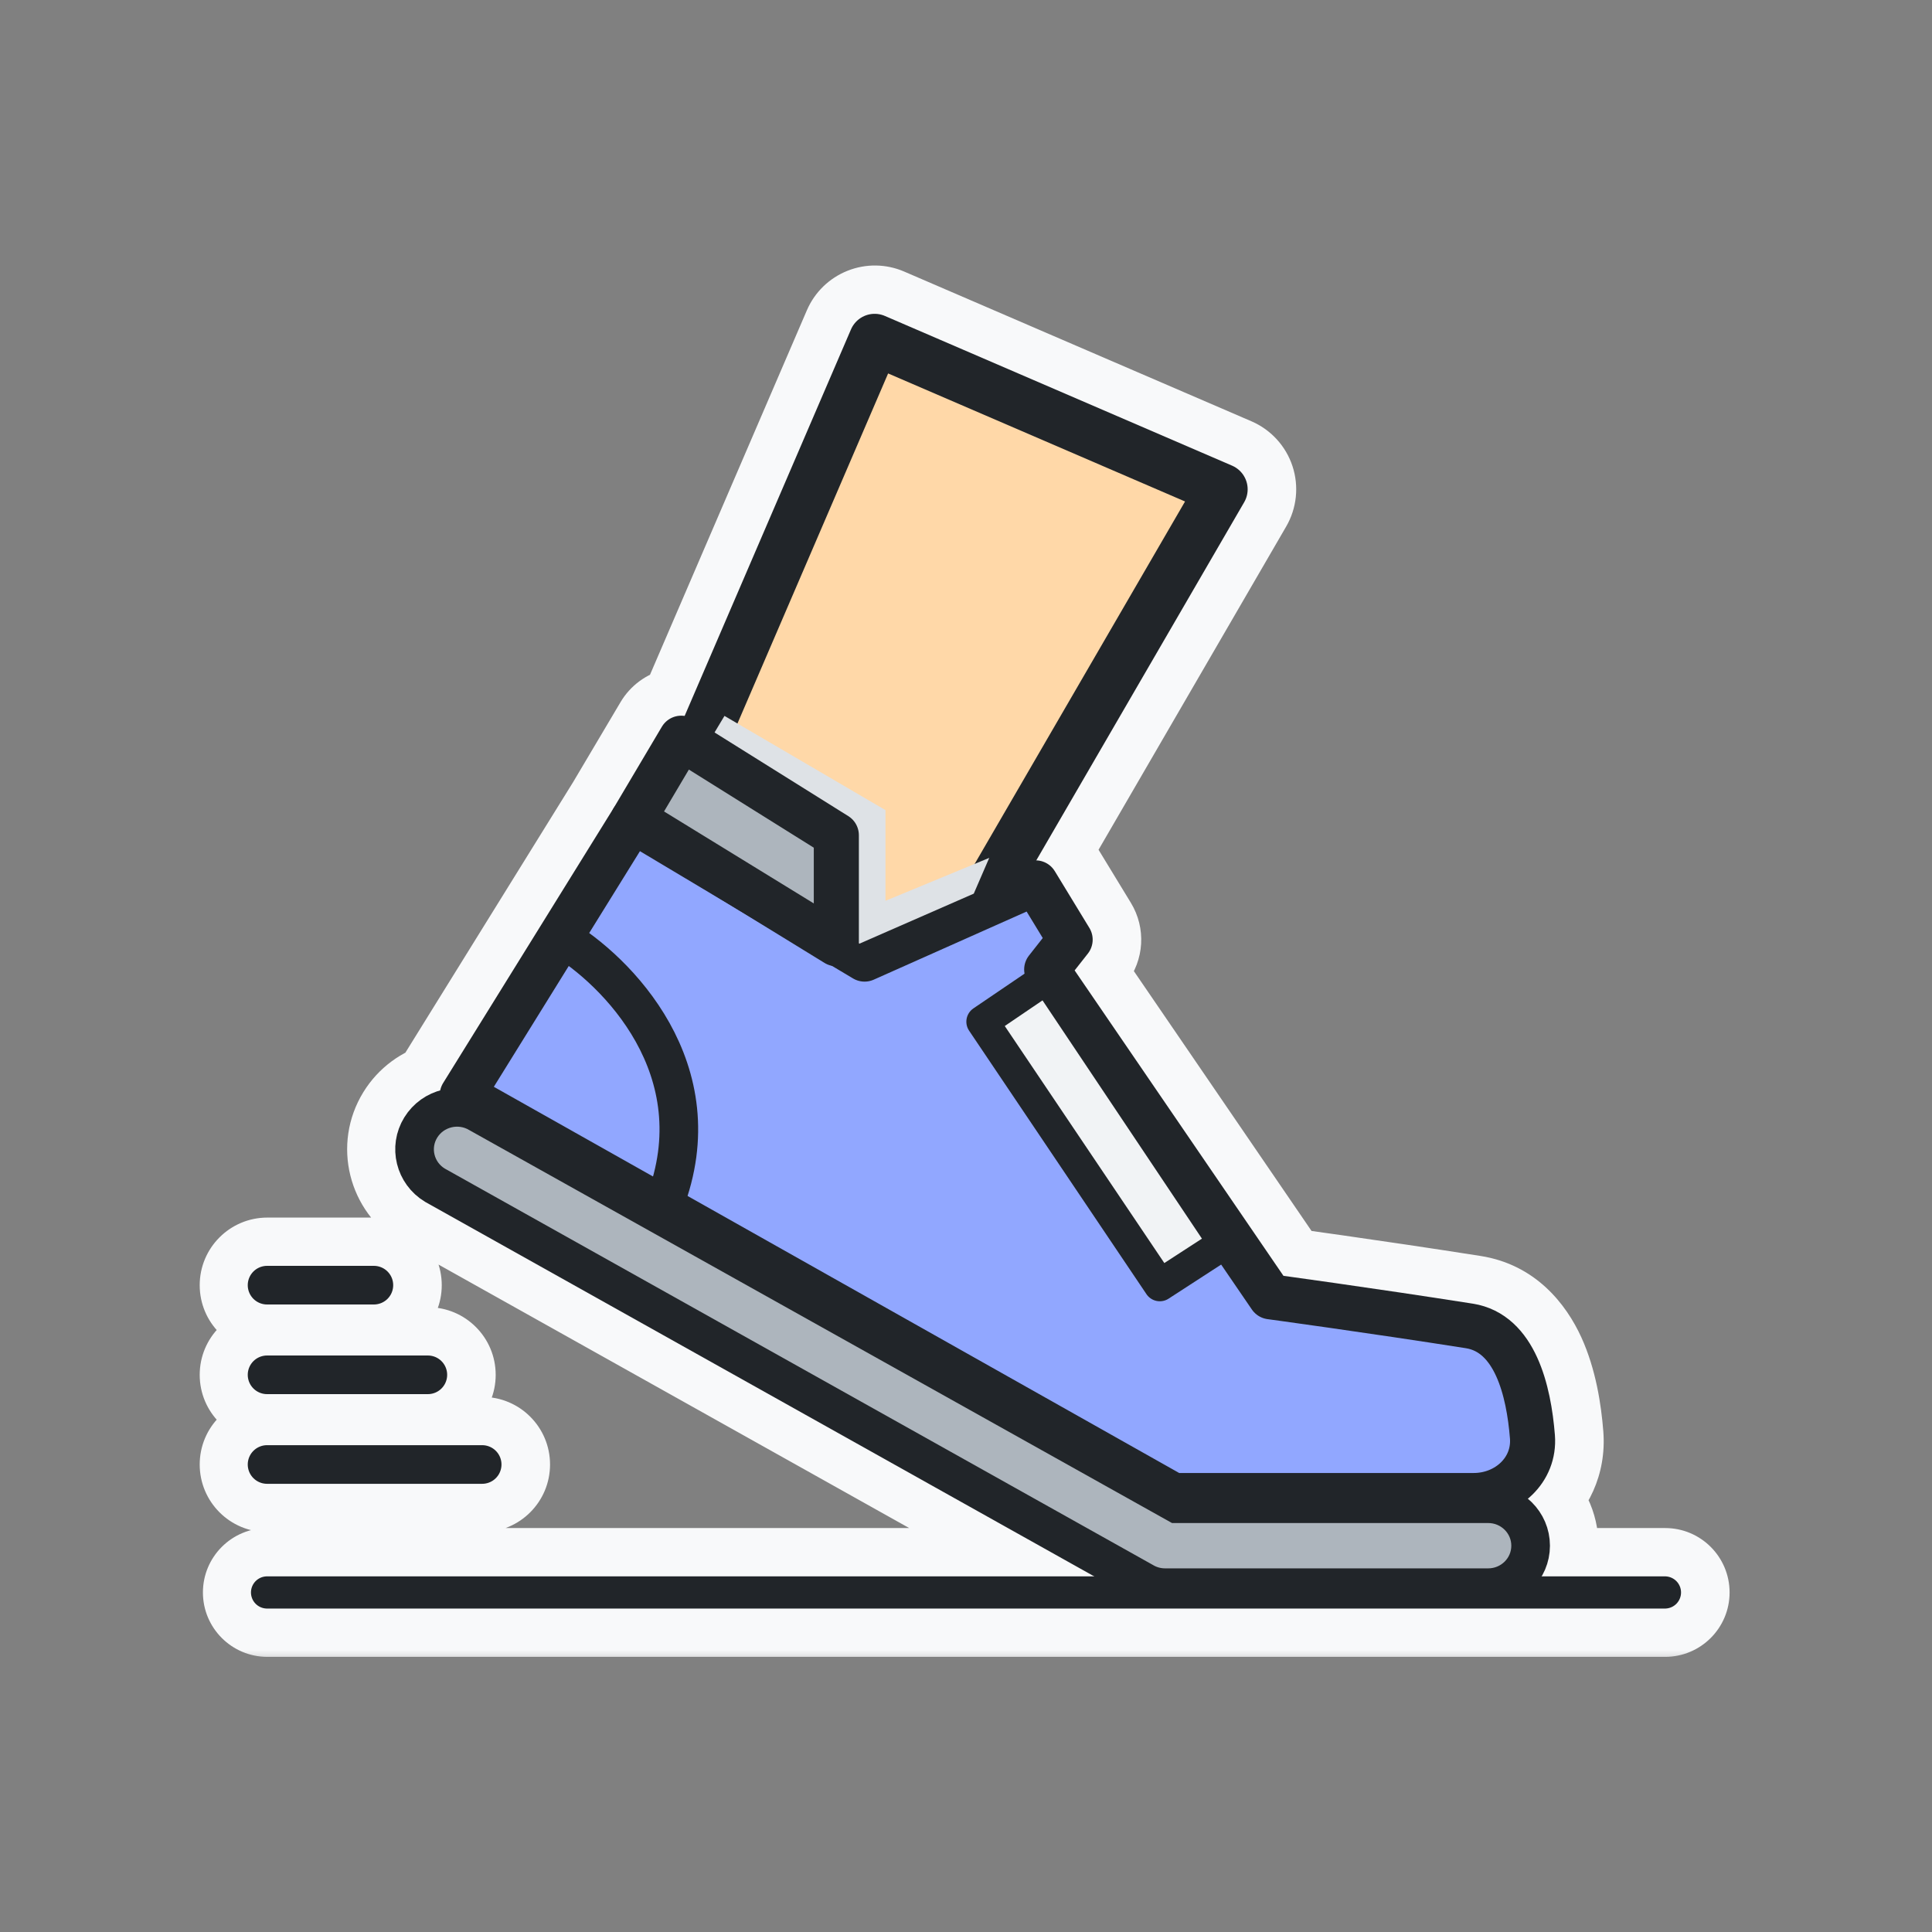 <svg width="60" height="60" viewBox="0 0 60 60" fill="none" xmlns="http://www.w3.org/2000/svg">
<rect x="0" y="0" width="60" height="60" fill="#808080" stroke="none"/>
<mask id="path-1-outside-1_50_9031" maskUnits="userSpaceOnUse" x="5.702" y="7.746" width="49" height="44" fill="black">
<rect fill="white" x="5.702" y="7.746" width="49" height="44"/>
<path fill-rule="evenodd" clip-rule="evenodd" d="M26.875 9.803C27.072 9.724 27.293 9.727 27.488 9.811L38.272 14.462C38.482 14.552 38.643 14.728 38.715 14.946C38.786 15.163 38.762 15.4 38.647 15.598L32.191 26.72C32.42 26.728 32.639 26.848 32.765 27.055L33.84 28.818C33.992 29.067 33.973 29.386 33.792 29.615L33.381 30.137L39.867 39.622L40.089 39.653C40.426 39.7 40.908 39.767 41.487 39.85C42.645 40.016 44.192 40.242 45.747 40.487C46.777 40.649 47.393 41.385 47.745 42.156C48.094 42.919 48.238 43.819 48.297 44.566C48.362 45.391 48.011 46.085 47.457 46.544C47.875 46.892 48.143 47.415 48.143 48.004C48.143 48.351 48.05 48.676 47.887 48.955H51.714C51.99 48.955 52.214 49.179 52.214 49.455C52.214 49.731 51.99 49.955 51.714 49.955H8.302C8.025 49.955 7.802 49.731 7.802 49.455C7.802 49.179 8.025 48.955 8.302 48.955H33.986L13.215 37.327L13.207 37.322C12.301 36.778 12.008 35.604 12.564 34.702C12.826 34.275 13.23 33.988 13.679 33.862C13.695 33.782 13.726 33.705 13.77 33.634L19.054 25.111C19.059 25.103 19.065 25.095 19.07 25.087L19.075 25.079L20.562 22.569C20.659 22.407 20.816 22.291 20.999 22.246C21.088 22.224 21.18 22.221 21.269 22.234L26.436 10.23C26.52 10.035 26.678 9.881 26.875 9.803ZM20.933 27.062L22.851 28.208L25.187 29.643L20.68 27.65L20.933 27.062ZM26.905 28.998L26.68 28.864V25.938C26.68 25.697 26.556 25.473 26.352 25.345L22.665 23.039L27.589 11.598L36.811 15.574L29.756 27.728L26.905 28.998ZM22.105 24.34L21.503 25.737L23.577 27.011L25.28 28.028V26.326L22.105 24.34ZM18.834 28.122L15.344 33.752L36.628 45.745H45.776C46.477 45.745 46.944 45.229 46.901 44.676C46.847 43.992 46.721 43.282 46.472 42.737C46.226 42.2 45.919 41.931 45.529 41.87C43.983 41.627 42.443 41.401 41.289 41.236C40.712 41.154 40.232 41.086 39.896 41.04C39.728 41.016 39.597 40.998 39.507 40.986L39.37 40.967C39.174 40.94 38.998 40.832 38.886 40.669L31.936 30.503C31.763 30.251 31.774 29.916 31.963 29.675L32.391 29.131L31.89 28.31L31.051 28.683L28.962 32.283C28.757 32.636 28.32 32.778 27.947 32.613L19.309 28.793C19.03 28.669 18.857 28.407 18.834 28.122ZM28.556 29.795L27.938 30.86L27.039 30.462C27.074 30.453 27.109 30.44 27.143 30.425L28.556 29.795ZM7.702 39.913C7.702 39.581 7.97 39.313 8.302 39.313L11.619 39.313C11.95 39.313 12.219 39.581 12.219 39.913C12.219 40.244 11.95 40.513 11.619 40.513L8.302 40.513C7.97 40.513 7.702 40.244 7.702 39.913ZM8.302 42.097C7.97 42.097 7.702 42.366 7.702 42.697C7.702 43.029 7.97 43.297 8.302 43.297H13.294C13.626 43.297 13.894 43.029 13.894 42.697C13.894 42.366 13.626 42.097 13.294 42.097H8.302ZM7.702 45.481C7.702 45.15 7.97 44.882 8.302 44.882H14.982C15.313 44.882 15.582 45.15 15.582 45.481C15.582 45.813 15.313 46.081 14.982 46.081H8.302C7.97 46.081 7.702 45.813 7.702 45.481Z"/>
</mask>
<path fill-rule="evenodd" clip-rule="evenodd" d="M26.875 9.803C27.072 9.724 27.293 9.727 27.488 9.811L38.272 14.462C38.482 14.552 38.643 14.728 38.715 14.946C38.786 15.163 38.762 15.4 38.647 15.598L32.191 26.72C32.42 26.728 32.639 26.848 32.765 27.055L33.84 28.818C33.992 29.067 33.973 29.386 33.792 29.615L33.381 30.137L39.867 39.622L40.089 39.653C40.426 39.7 40.908 39.767 41.487 39.85C42.645 40.016 44.192 40.242 45.747 40.487C46.777 40.649 47.393 41.385 47.745 42.156C48.094 42.919 48.238 43.819 48.297 44.566C48.362 45.391 48.011 46.085 47.457 46.544C47.875 46.892 48.143 47.415 48.143 48.004C48.143 48.351 48.05 48.676 47.887 48.955H51.714C51.99 48.955 52.214 49.179 52.214 49.455C52.214 49.731 51.99 49.955 51.714 49.955H8.302C8.025 49.955 7.802 49.731 7.802 49.455C7.802 49.179 8.025 48.955 8.302 48.955H33.986L13.215 37.327L13.207 37.322C12.301 36.778 12.008 35.604 12.564 34.702C12.826 34.275 13.23 33.988 13.679 33.862C13.695 33.782 13.726 33.705 13.77 33.634L19.054 25.111C19.059 25.103 19.065 25.095 19.07 25.087L19.075 25.079L20.562 22.569C20.659 22.407 20.816 22.291 20.999 22.246C21.088 22.224 21.18 22.221 21.269 22.234L26.436 10.23C26.52 10.035 26.678 9.881 26.875 9.803ZM20.933 27.062L22.851 28.208L25.187 29.643L20.68 27.65L20.933 27.062ZM26.905 28.998L26.68 28.864V25.938C26.68 25.697 26.556 25.473 26.352 25.345L22.665 23.039L27.589 11.598L36.811 15.574L29.756 27.728L26.905 28.998ZM22.105 24.34L21.503 25.737L23.577 27.011L25.28 28.028V26.326L22.105 24.34ZM18.834 28.122L15.344 33.752L36.628 45.745H45.776C46.477 45.745 46.944 45.229 46.901 44.676C46.847 43.992 46.721 43.282 46.472 42.737C46.226 42.2 45.919 41.931 45.529 41.87C43.983 41.627 42.443 41.401 41.289 41.236C40.712 41.154 40.232 41.086 39.896 41.04C39.728 41.016 39.597 40.998 39.507 40.986L39.37 40.967C39.174 40.94 38.998 40.832 38.886 40.669L31.936 30.503C31.763 30.251 31.774 29.916 31.963 29.675L32.391 29.131L31.89 28.31L31.051 28.683L28.962 32.283C28.757 32.636 28.32 32.778 27.947 32.613L19.309 28.793C19.03 28.669 18.857 28.407 18.834 28.122ZM28.556 29.795L27.938 30.86L27.039 30.462C27.074 30.453 27.109 30.44 27.143 30.425L28.556 29.795ZM7.702 39.913C7.702 39.581 7.97 39.313 8.302 39.313L11.619 39.313C11.95 39.313 12.219 39.581 12.219 39.913C12.219 40.244 11.95 40.513 11.619 40.513L8.302 40.513C7.97 40.513 7.702 40.244 7.702 39.913ZM8.302 42.097C7.97 42.097 7.702 42.366 7.702 42.697C7.702 43.029 7.97 43.297 8.302 43.297H13.294C13.626 43.297 13.894 43.029 13.894 42.697C13.894 42.366 13.626 42.097 13.294 42.097H8.302ZM7.702 45.481C7.702 45.15 7.97 44.882 8.302 44.882H14.982C15.313 44.882 15.582 45.15 15.582 45.481C15.582 45.813 15.313 46.081 14.982 46.081H8.302C7.97 46.081 7.702 45.813 7.702 45.481Z" fill="#F8F9FA"/>
<path d="M27.488 9.811L28.081 8.434L28.081 8.434L27.488 9.811ZM26.875 9.803L27.43 11.197L27.43 11.197L26.875 9.803ZM38.272 14.462L38.866 13.084L38.866 13.084L38.272 14.462ZM38.715 14.946L37.29 15.416L37.29 15.416L38.715 14.946ZM38.647 15.598L37.35 14.845L37.35 14.845L38.647 15.598ZM32.191 26.72L30.894 25.967C30.629 26.423 30.623 26.985 30.878 27.446C31.134 27.908 31.613 28.201 32.139 28.219L32.191 26.72ZM32.765 27.055L34.046 26.274L34.046 26.274L32.765 27.055ZM33.84 28.818L35.12 28.037L35.12 28.037L33.84 28.818ZM33.792 29.615L32.614 28.688L32.614 28.688L33.792 29.615ZM33.381 30.137L32.203 29.209C31.797 29.724 31.773 30.443 32.143 30.984L33.381 30.137ZM39.867 39.622L38.628 40.469C38.867 40.818 39.242 41.05 39.661 41.108L39.867 39.622ZM40.089 39.653L40.295 38.167L40.295 38.167L40.089 39.653ZM41.487 39.85L41.275 41.335L41.275 41.335L41.487 39.85ZM45.747 40.487L45.98 39.005L45.98 39.005L45.747 40.487ZM47.745 42.156L46.381 42.779L46.381 42.779L47.745 42.156ZM48.297 44.566L49.792 44.449L49.792 44.449L48.297 44.566ZM47.457 46.544L46.5 45.389C46.156 45.674 45.957 46.097 45.957 46.543C45.956 46.989 46.155 47.413 46.498 47.698L47.457 46.544ZM47.887 48.955L46.591 48.2C46.321 48.663 46.319 49.237 46.586 49.702C46.854 50.168 47.35 50.455 47.887 50.455V48.955ZM33.986 48.955V50.455C34.669 50.455 35.266 49.994 35.438 49.334C35.61 48.673 35.315 47.98 34.719 47.646L33.986 48.955ZM13.215 37.327L12.442 38.613C12.455 38.621 12.468 38.628 12.482 38.636L13.215 37.327ZM13.207 37.322L13.98 36.037L13.98 36.037L13.207 37.322ZM12.564 34.702L11.286 33.915L11.286 33.915L12.564 34.702ZM13.679 33.862L14.084 35.306C14.624 35.155 15.035 34.714 15.148 34.164L13.679 33.862ZM13.77 33.634L12.495 32.844L12.495 32.844L13.77 33.634ZM19.054 25.111L20.329 25.902L20.329 25.902L19.054 25.111ZM19.07 25.087L20.312 25.929C20.33 25.901 20.348 25.873 20.365 25.844L19.07 25.087ZM19.075 25.079L17.784 24.314L17.779 24.322L19.075 25.079ZM20.562 22.569L21.853 23.334L21.853 23.334L20.562 22.569ZM20.999 22.246L20.645 20.788L20.645 20.788L20.999 22.246ZM21.269 22.234L21.045 23.717C21.719 23.819 22.377 23.453 22.647 22.827L21.269 22.234ZM26.436 10.23L25.058 9.637L25.058 9.637L26.436 10.23ZM22.851 28.208L23.636 26.93C23.631 26.927 23.626 26.923 23.62 26.92L22.851 28.208ZM20.933 27.062L21.702 25.774C21.331 25.553 20.882 25.502 20.471 25.635C20.06 25.768 19.726 26.072 19.555 26.469L20.933 27.062ZM25.187 29.643L24.58 31.015C25.302 31.334 26.148 31.039 26.515 30.341C26.882 29.642 26.645 28.778 25.972 28.365L25.187 29.643ZM20.68 27.65L19.302 27.057C18.977 27.812 19.321 28.689 20.073 29.021L20.68 27.65ZM26.68 28.864H25.18C25.18 29.392 25.458 29.881 25.911 30.152L26.68 28.864ZM26.905 28.998L26.136 30.286C26.555 30.537 27.069 30.567 27.515 30.369L26.905 28.998ZM26.352 25.345L27.147 24.073L27.147 24.073L26.352 25.345ZM22.665 23.039L21.287 22.446C20.994 23.126 21.241 23.918 21.869 24.311L22.665 23.039ZM27.589 11.598L28.183 10.22C27.818 10.063 27.404 10.057 27.035 10.204C26.665 10.351 26.369 10.639 26.211 11.005L27.589 11.598ZM36.811 15.574L38.108 16.327C38.323 15.956 38.37 15.511 38.235 15.104C38.101 14.697 37.798 14.367 37.405 14.197L36.811 15.574ZM29.756 27.728L30.366 29.098C30.655 28.97 30.895 28.754 31.053 28.481L29.756 27.728ZM21.503 25.737L20.126 25.144C19.831 25.828 20.083 26.625 20.718 27.015L21.503 25.737ZM22.105 24.34L22.9 23.068C22.529 22.836 22.075 22.778 21.658 22.908C21.24 23.038 20.9 23.345 20.727 23.747L22.105 24.34ZM23.577 27.011L22.791 28.289C22.797 28.292 22.802 28.295 22.808 28.298L23.577 27.011ZM25.28 28.028L24.511 29.316C24.975 29.593 25.551 29.599 26.021 29.333C26.49 29.066 26.78 28.568 26.78 28.028H25.28ZM25.28 26.326H26.78C26.78 25.809 26.514 25.328 26.076 25.054L25.28 26.326ZM15.344 33.752L14.069 32.961C13.854 33.309 13.79 33.729 13.891 34.125C13.993 34.521 14.252 34.858 14.608 35.059L15.344 33.752ZM18.834 28.122L20.33 28.006C20.279 27.359 19.819 26.818 19.189 26.665C18.559 26.512 17.901 26.781 17.56 27.332L18.834 28.122ZM36.628 45.745L35.892 47.052C36.117 47.179 36.37 47.245 36.628 47.245V45.745ZM46.901 44.676L45.406 44.794L45.406 44.794L46.901 44.676ZM46.472 42.737L45.107 43.36L45.107 43.36L46.472 42.737ZM45.529 41.87L45.763 40.388L45.763 40.388L45.529 41.87ZM41.289 41.236L41.077 42.721L41.077 42.721L41.289 41.236ZM39.896 41.04L39.69 42.525L39.69 42.525L39.896 41.04ZM39.507 40.986L39.711 39.5L39.71 39.5L39.507 40.986ZM39.37 40.967L39.573 39.481L39.572 39.481L39.37 40.967ZM38.886 40.669L37.648 41.515L37.648 41.515L38.886 40.669ZM31.936 30.503L30.697 31.35L30.697 31.35L31.936 30.503ZM31.963 29.675L33.142 30.603L33.142 30.603L31.963 29.675ZM32.391 29.131L33.57 30.059C33.958 29.567 33.998 28.886 33.672 28.351L32.391 29.131ZM31.89 28.31L33.171 27.529C32.778 26.885 31.968 26.633 31.28 26.939L31.89 28.31ZM31.051 28.683L30.441 27.313C30.153 27.442 29.912 27.658 29.754 27.93L31.051 28.683ZM28.962 32.283L27.665 31.53L27.665 31.53L28.962 32.283ZM27.947 32.613L28.553 31.241L28.553 31.241L27.947 32.613ZM19.309 28.793L19.915 27.421L19.915 27.421L19.309 28.793ZM27.938 30.86L27.331 32.232C28.031 32.541 28.851 32.274 29.235 31.613L27.938 30.86ZM28.556 29.795L29.853 30.548C30.18 29.986 30.107 29.277 29.672 28.793C29.237 28.309 28.54 28.16 27.945 28.425L28.556 29.795ZM27.039 30.462L26.651 29.013C26.036 29.177 25.592 29.712 25.543 30.346C25.494 30.98 25.85 31.576 26.432 31.834L27.039 30.462ZM27.143 30.425L27.753 31.795L27.753 31.795L27.143 30.425ZM8.302 39.313L8.302 37.813L8.302 39.313ZM7.702 39.913L6.202 39.913L7.702 39.913ZM11.619 39.313L11.619 40.813L11.619 39.313ZM12.219 39.913L10.719 39.913L10.719 39.913L12.219 39.913ZM11.619 40.513L11.619 42.013L11.619 42.013L11.619 40.513ZM8.302 40.513L8.302 39.013L8.302 39.013L8.302 40.513ZM28.081 8.434C27.521 8.192 26.888 8.183 26.321 8.409L27.43 11.197C27.257 11.265 27.064 11.262 26.894 11.189L28.081 8.434ZM38.866 13.084L28.081 8.434L26.894 11.189L37.678 15.839L38.866 13.084ZM40.139 14.475C39.933 13.851 39.469 13.345 38.866 13.084L37.678 15.839C37.494 15.76 37.353 15.606 37.29 15.416L40.139 14.475ZM39.944 16.351C40.274 15.782 40.345 15.1 40.139 14.475L37.29 15.416C37.227 15.226 37.249 15.018 37.35 14.845L39.944 16.351ZM33.488 27.473L39.944 16.351L37.35 14.845L30.894 25.967L33.488 27.473ZM34.046 26.274C33.648 25.622 32.959 25.246 32.242 25.221L32.139 28.219C31.881 28.21 31.629 28.074 31.484 27.836L34.046 26.274ZM35.12 28.037L34.046 26.274L31.484 27.836L32.559 29.599L35.12 28.037ZM34.971 30.543C35.539 29.821 35.599 28.822 35.12 28.037L32.559 29.599C32.385 29.314 32.407 28.95 32.614 28.688L34.971 30.543ZM34.56 31.065L34.971 30.543L32.614 28.688L32.203 29.209L34.56 31.065ZM41.105 38.775L34.62 29.291L32.143 30.984L38.628 40.469L41.105 38.775ZM40.295 38.167L40.072 38.136L39.661 41.108L39.883 41.139L40.295 38.167ZM41.7 38.365C41.118 38.282 40.634 38.214 40.295 38.167L39.883 41.139C40.218 41.185 40.698 41.252 41.275 41.335L41.7 38.365ZM45.98 39.005C44.416 38.759 42.861 38.531 41.7 38.365L41.275 41.335C42.429 41.5 43.969 41.725 45.514 41.968L45.98 39.005ZM49.11 41.532C48.646 40.516 47.701 39.275 45.98 39.005L45.514 41.968C45.854 42.022 46.141 42.254 46.381 42.779L49.11 41.532ZM49.792 44.449C49.728 43.632 49.565 42.53 49.11 41.532L46.381 42.779C46.623 43.308 46.748 44.005 46.801 44.684L49.792 44.449ZM48.414 47.699C49.31 46.957 49.899 45.802 49.792 44.449L46.801 44.684C46.825 44.98 46.712 45.213 46.5 45.389L48.414 47.699ZM49.643 48.004C49.643 46.947 49.16 46.01 48.416 45.391L46.498 47.698C46.591 47.776 46.643 47.883 46.643 48.004H49.643ZM49.183 49.71C49.476 49.208 49.643 48.624 49.643 48.004H46.643C46.643 48.078 46.624 48.143 46.591 48.2L49.183 49.71ZM47.887 50.455H51.714V47.455H47.887V50.455ZM51.714 50.455C51.162 50.455 50.714 50.007 50.714 49.455H53.714C53.714 48.35 52.818 47.455 51.714 47.455V50.455ZM50.714 49.455C50.714 48.903 51.162 48.455 51.714 48.455V51.455C52.818 51.455 53.714 50.559 53.714 49.455H50.714ZM51.714 48.455H8.302V51.455H51.714V48.455ZM8.302 48.455C8.854 48.455 9.302 48.903 9.302 49.455H6.302C6.302 50.559 7.197 51.455 8.302 51.455V48.455ZM9.302 49.455C9.302 50.007 8.854 50.455 8.302 50.455V47.455C7.197 47.455 6.302 48.35 6.302 49.455H9.302ZM8.302 50.455H33.986V47.455H8.302V50.455ZM12.482 38.636L33.254 50.264L34.719 47.646L13.947 36.018L12.482 38.636ZM12.434 38.608L12.442 38.613L13.988 36.042L13.98 36.037L12.434 38.608ZM11.286 33.915C10.288 35.535 10.82 37.637 12.434 38.608L13.98 36.037C13.781 35.918 13.727 35.672 13.841 35.488L11.286 33.915ZM13.274 32.418C12.479 32.641 11.756 33.153 11.286 33.915L13.841 35.488C13.897 35.397 13.982 35.335 14.084 35.306L13.274 32.418ZM12.495 32.844C12.357 33.066 12.261 33.309 12.21 33.56L15.148 34.164C15.129 34.256 15.094 34.344 15.044 34.425L12.495 32.844ZM17.779 24.321L12.495 32.844L15.044 34.425L20.329 25.902L17.779 24.321ZM17.829 24.245C17.812 24.27 17.795 24.295 17.779 24.321L20.329 25.902C20.323 25.911 20.318 25.92 20.312 25.929L17.829 24.245ZM17.779 24.322L17.775 24.33L20.365 25.844L20.369 25.836L17.779 24.322ZM19.272 21.804L17.784 24.314L20.365 25.844L21.853 23.334L19.272 21.804ZM20.645 20.788C20.069 20.928 19.574 21.295 19.272 21.804L21.853 23.334C21.743 23.52 21.563 23.653 21.354 23.704L20.645 20.788ZM21.493 20.751C21.214 20.709 20.925 20.72 20.645 20.788L21.354 23.704C21.252 23.728 21.147 23.733 21.045 23.717L21.493 20.751ZM25.058 9.637L19.891 21.641L22.647 22.827L27.814 10.823L25.058 9.637ZM26.321 8.409C25.753 8.635 25.299 9.076 25.058 9.637L27.814 10.823C27.74 10.993 27.602 11.128 27.43 11.197L26.321 8.409ZM23.62 26.92L21.702 25.774L20.164 28.35L22.082 29.496L23.62 26.92ZM25.972 28.365L23.636 26.93L22.066 29.486L24.402 30.921L25.972 28.365ZM20.073 29.021L24.58 31.015L25.794 28.271L21.287 26.278L20.073 29.021ZM19.555 26.469L19.302 27.057L22.058 28.243L22.311 27.655L19.555 26.469ZM25.911 30.152L26.136 30.286L27.674 27.711L27.45 27.577L25.911 30.152ZM25.18 25.938V28.864H28.18V25.938H25.18ZM25.556 26.616C25.323 26.47 25.18 26.214 25.18 25.938H28.18C28.18 25.18 27.79 24.475 27.147 24.073L25.556 26.616ZM21.869 24.311L25.556 26.616L27.147 24.073L23.46 21.767L21.869 24.311ZM26.211 11.005L21.287 22.446L24.043 23.632L28.967 12.191L26.211 11.005ZM37.405 14.197L28.183 10.22L26.995 12.975L36.217 16.951L37.405 14.197ZM31.053 28.481L38.108 16.327L35.513 14.821L28.459 26.975L31.053 28.481ZM27.515 30.369L30.366 29.098L29.145 26.358L26.294 27.628L27.515 30.369ZM22.881 26.33L23.483 24.933L20.727 23.747L20.126 25.144L22.881 26.33ZM24.362 25.733L22.289 24.459L20.718 27.015L22.791 28.289L24.362 25.733ZM26.05 26.741L24.346 25.723L22.808 28.298L24.511 29.316L26.05 26.741ZM23.78 26.326V28.028H26.78V26.326H23.78ZM21.309 25.612L24.485 27.598L26.076 25.054L22.9 23.068L21.309 25.612ZM16.619 34.542L20.109 28.913L17.56 27.332L14.069 32.961L16.619 34.542ZM37.365 44.439L16.08 32.445L14.608 35.059L35.892 47.052L37.365 44.439ZM45.776 44.245H36.628V47.245H45.776V44.245ZM45.406 44.794C45.391 44.602 45.468 44.446 45.559 44.355C45.655 44.26 45.75 44.245 45.776 44.245V47.245C47.228 47.245 48.518 46.102 48.396 44.559L45.406 44.794ZM45.107 43.36C45.249 43.671 45.357 44.178 45.406 44.794L48.396 44.559C48.337 43.807 48.192 42.893 47.836 42.114L45.107 43.36ZM45.297 43.352C45.255 43.345 45.205 43.331 45.154 43.306C45.103 43.282 45.067 43.254 45.045 43.235C45.007 43.2 45.04 43.213 45.107 43.36L47.836 42.114C47.472 41.317 46.831 40.556 45.763 40.388L45.297 43.352ZM41.077 42.721C42.227 42.885 43.76 43.11 45.297 43.352L45.763 40.388C44.207 40.143 42.66 39.917 41.502 39.751L41.077 42.721ZM39.69 42.525C40.024 42.572 40.502 42.639 41.077 42.721L41.502 39.751C40.922 39.668 40.44 39.601 40.103 39.554L39.69 42.525ZM39.303 42.472C39.392 42.484 39.523 42.502 39.69 42.525L40.103 39.554C39.934 39.53 39.801 39.512 39.711 39.5L39.303 42.472ZM39.167 42.453L39.304 42.472L39.71 39.5L39.573 39.481L39.167 42.453ZM37.648 41.515C37.999 42.029 38.551 42.37 39.168 42.453L39.572 39.481C39.796 39.511 39.997 39.635 40.124 39.822L37.648 41.515ZM30.697 31.35L37.648 41.515L40.124 39.822L33.174 29.657L30.697 31.35ZM30.785 28.747C30.19 29.503 30.155 30.556 30.697 31.35L33.174 29.657C33.371 29.945 33.358 30.328 33.142 30.603L30.785 28.747ZM31.213 28.204L30.785 28.747L33.142 30.603L33.57 30.059L31.213 28.204ZM30.609 29.091L31.111 29.912L33.672 28.351L33.171 27.529L30.609 29.091ZM31.662 30.053L32.501 29.68L31.28 26.939L30.441 27.313L31.662 30.053ZM30.259 33.036L32.349 29.436L29.754 27.93L27.665 31.53L30.259 33.036ZM27.34 33.985C28.412 34.459 29.67 34.05 30.259 33.036L27.665 31.53C27.844 31.221 28.227 31.097 28.553 31.241L27.34 33.985ZM18.702 30.164L27.34 33.985L28.553 31.241L19.915 27.421L18.702 30.164ZM17.339 28.239C17.402 29.052 17.899 29.809 18.702 30.164L19.915 27.421C20.161 27.529 20.311 27.761 20.33 28.006L17.339 28.239ZM29.235 31.613L29.853 30.548L27.259 29.042L26.641 30.107L29.235 31.613ZM26.432 31.834L27.331 32.232L28.545 29.488L27.645 29.09L26.432 31.834ZM26.532 29.055C26.571 29.038 26.61 29.024 26.651 29.013L27.426 31.911C27.537 31.881 27.647 31.843 27.753 31.795L26.532 29.055ZM27.945 28.425L26.532 29.055L27.753 31.795L29.166 31.166L27.945 28.425ZM8.302 37.813C7.142 37.813 6.202 38.753 6.202 39.913L9.202 39.913C9.202 40.41 8.799 40.813 8.302 40.813L8.302 37.813ZM11.619 37.813L8.302 37.813L8.302 40.813L11.619 40.813L11.619 37.813ZM13.719 39.913C13.719 38.753 12.778 37.813 11.619 37.813L11.619 40.813C11.122 40.813 10.719 40.41 10.719 39.913L13.719 39.913ZM11.619 42.013C12.779 42.013 13.719 41.072 13.719 39.913L10.719 39.913C10.719 39.416 11.122 39.013 11.619 39.013L11.619 42.013ZM8.302 42.013L11.619 42.013L11.619 39.013L8.302 39.013L8.302 42.013ZM6.202 39.913C6.202 41.073 7.142 42.013 8.302 42.013L8.302 39.013C8.799 39.013 9.202 39.416 9.202 39.913L6.202 39.913ZM9.202 42.697C9.202 43.194 8.799 43.597 8.302 43.597V40.597C7.142 40.597 6.202 41.537 6.202 42.697H9.202ZM8.302 41.797C8.799 41.797 9.202 42.2 9.202 42.697H6.202C6.202 43.857 7.142 44.797 8.302 44.797V41.797ZM13.294 41.797H8.302V44.797H13.294V41.797ZM12.394 42.697C12.394 42.2 12.797 41.797 13.294 41.797V44.797C14.454 44.797 15.394 43.857 15.394 42.697H12.394ZM13.294 43.597C12.797 43.597 12.394 43.194 12.394 42.697H15.394C15.394 41.537 14.454 40.597 13.294 40.597V43.597ZM8.302 43.597H13.294V40.597H8.302V43.597ZM8.302 43.382C7.142 43.382 6.202 44.322 6.202 45.481H9.202C9.202 45.978 8.799 46.382 8.302 46.382V43.382ZM14.982 43.382H8.302V46.382H14.982V43.382ZM17.082 45.481C17.082 44.322 16.142 43.382 14.982 43.382V46.382C14.485 46.382 14.082 45.978 14.082 45.481H17.082ZM14.982 47.581C16.142 47.581 17.082 46.641 17.082 45.481H14.082C14.082 44.984 14.485 44.581 14.982 44.581V47.581ZM8.302 47.581H14.982V44.581H8.302V47.581ZM6.202 45.481C6.202 46.641 7.142 47.581 8.302 47.581V44.581C8.799 44.581 9.202 44.984 9.202 45.481H6.202Z" fill="#F8F9FA" mask="url(#path-1-outside-1_50_9031)"/>
<path d="M27.163 10.546L19.625 28.061L28.262 31.881L37.947 15.196L27.163 10.546Z" fill="#FFD8A8" stroke="#212529" stroke-width="1.6" stroke-linecap="round" stroke-linejoin="round"/>
<path d="M8.294 39.912L11.611 39.912" stroke="#212529" stroke-width="1.2" stroke-linecap="round" stroke-linejoin="round"/>
<path d="M8.294 42.696H13.287" stroke="#212529" stroke-width="1.2" stroke-linecap="round" stroke-linejoin="round"/>
<path d="M8.294 45.481H14.974" stroke="#212529" stroke-width="1.2" stroke-linecap="round" stroke-linejoin="round"/>
<path d="M14.357 34.003L19.642 25.48L26.85 29.785L32.16 27.419L33.234 29.182L32.506 30.108L39.456 40.273C39.456 40.273 42.53 40.69 45.631 41.178C47.05 41.401 47.478 43.189 47.591 44.621C47.672 45.652 46.803 46.445 45.769 46.445H36.437L14.357 34.003Z" fill="#91A7FF" stroke="#212529" stroke-width="1.4" stroke-linecap="round" stroke-linejoin="round"/>
<g style="mix-blend-mode:multiply">
<path d="M27.5 25.16L22.499 22.233L21.943 23.16L26.24 25.827V28.901L26.685 29.309L30.241 27.753L30.722 26.642L27.5 27.975V25.16Z" fill="#DEE2E6"/>
</g>
<path fill-rule="evenodd" clip-rule="evenodd" d="M13.067 35.016C13.446 34.401 14.258 34.206 14.88 34.58L36.554 46.699H46.216C46.945 46.699 47.535 47.283 47.535 48.003C47.535 48.724 46.945 49.307 46.216 49.307H36.184C35.942 49.307 35.704 49.242 35.498 49.117L13.508 36.808C12.886 36.433 12.688 35.631 13.067 35.016Z" fill="#ADB5BD" stroke="#212529" stroke-width="1.2" stroke-linecap="round"/>
<path d="M30.511 31.73L32.512 30.371L38.025 38.611L36.019 39.912L30.511 31.73Z" fill="#F1F3F5" stroke="#212529" stroke-linecap="round" stroke-linejoin="round"/>
<path d="M17.385 29.091C19.136 30.12 22.238 33.218 20.637 37.37" stroke="#212529" stroke-width="1.2" stroke-linecap="round" stroke-linejoin="round"/>
<path d="M21.157 22.926L19.669 25.436L25.973 29.308V25.938L21.157 22.926Z" fill="#ADB5BD" stroke="#212529" stroke-width="1.4" stroke-linecap="round" stroke-linejoin="round"/>
<path d="M8.294 49.455H51.706" stroke="#212529" stroke-linecap="round" stroke-linejoin="round"/>
</svg>
